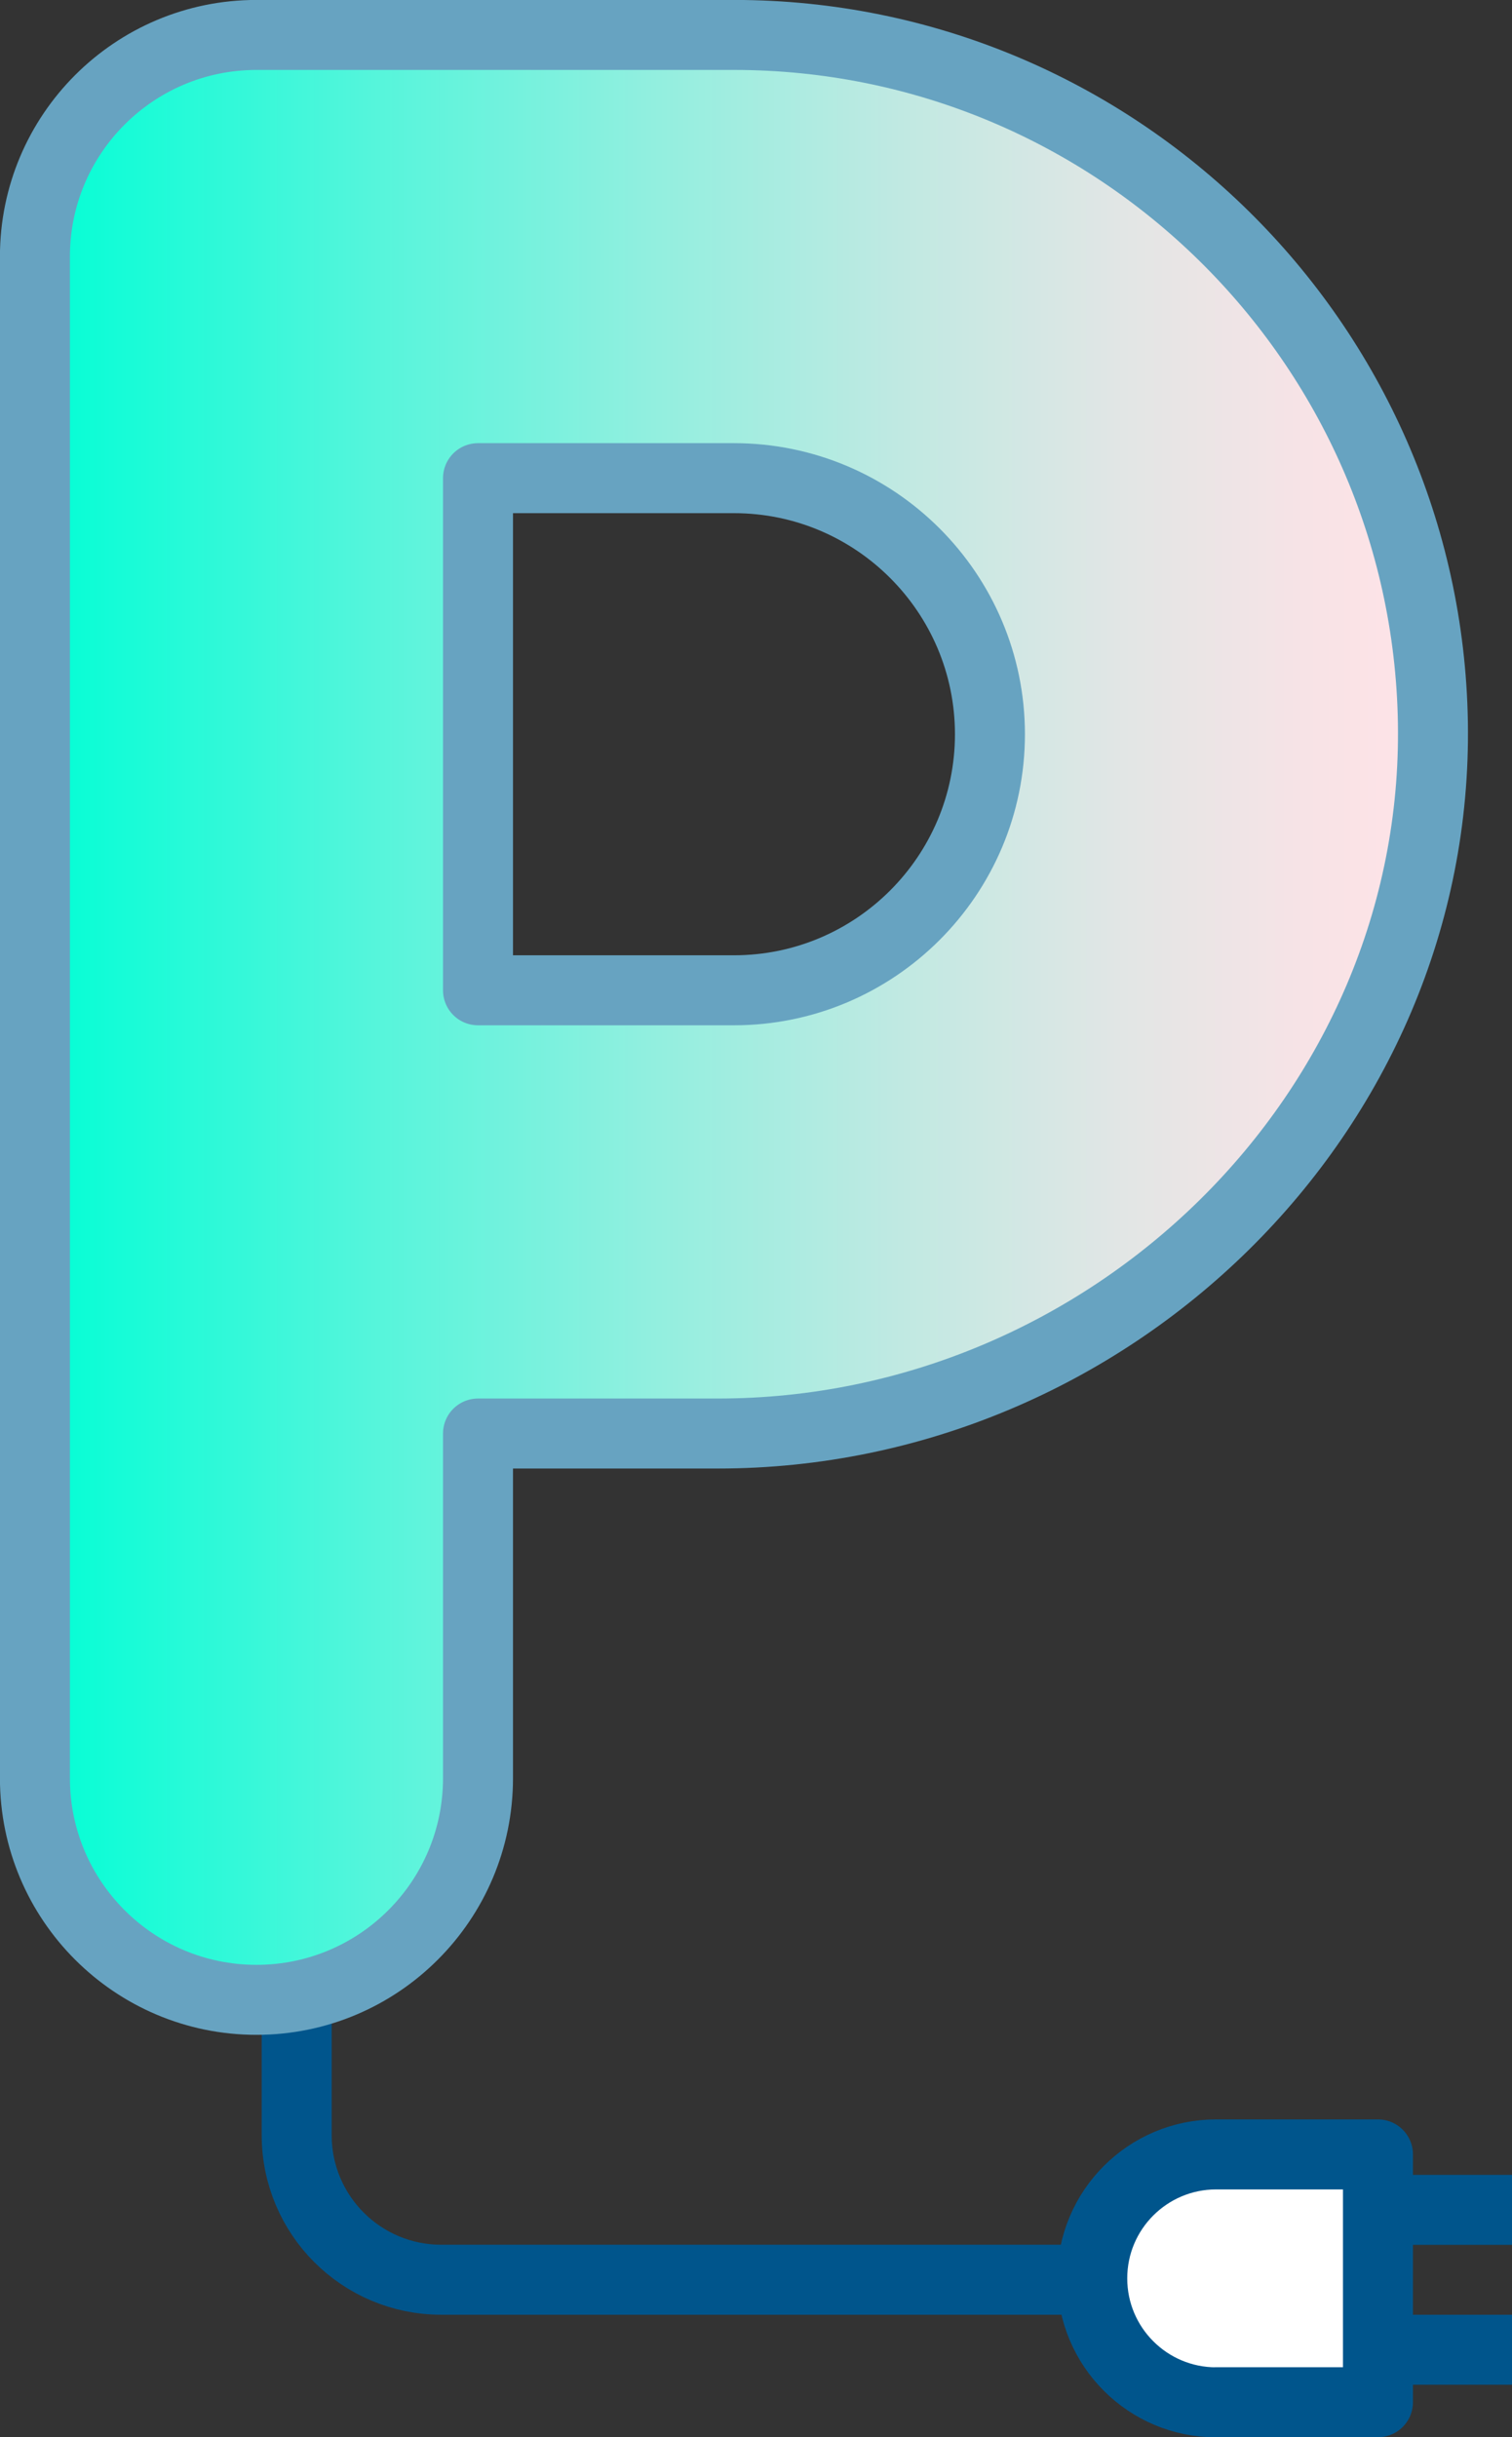 <?xml version="1.0" encoding="UTF-8"?>
<svg id="_圖層_2" data-name="圖層 2" xmlns="http://www.w3.org/2000/svg" xmlns:xlink="http://www.w3.org/1999/xlink" viewBox="0 0 122.51 197.4">
  <rect x="0" y="0" width="122.51" height="197.4" fill="#333333" stroke="none"/>
  <defs>
    <style>
      .cls-1 {
        fill: url(#_未命名漸層_97-2);
      }

      .cls-1, .cls-2, .cls-3, .cls-4 {
        stroke-linejoin: round;
        stroke-width: 5.67px;
      }

      .cls-1, .cls-2, .cls-4 {
        stroke: #00558c;
      }

      .cls-5 {
        fill: #fff;
      }

      .cls-6 {
        fill: url(#_新增漸層色票_9);
      }

      .cls-2, .cls-3 {
        fill: none;
      }

      .cls-3 {
        stroke: #67a3c1;
      }

      .cls-4 {
        fill: url(#_未命名漸層_97);
      }
    </style>
    <linearGradient id="_未命名漸層_97" data-name="未命名漸層 97" x1="111.65" y1="178.99" x2="122.51" y2="178.99" gradientUnits="userSpaceOnUse">
      <stop offset="0" stop-color="#acb1f1"/>
      <stop offset=".13" stop-color="#a7b3f0" stop-opacity=".99"/>
      <stop offset=".29" stop-color="#99b9ee" stop-opacity=".98"/>
      <stop offset=".45" stop-color="#82c4ea" stop-opacity=".95"/>
      <stop offset=".62" stop-color="#61d2e5" stop-opacity=".91"/>
      <stop offset=".8" stop-color="#37e5de" stop-opacity=".87"/>
      <stop offset=".98" stop-color="#05fcd6" stop-opacity=".81"/>
      <stop offset="1" stop-color="#00ffd6" stop-opacity=".8"/>
    </linearGradient>
    <linearGradient id="_未命名漸層_97-2" data-name="未命名漸層 97" y1="190.32" y2="190.32" xlink:href="#_未命名漸層_97"/>
    <linearGradient id="_新增漸層色票_9" data-name="新增漸層色票 9" x1="2.69" y1="82.98" x2="115.97" y2="82.98" gradientUnits="userSpaceOnUse">
      <stop offset="0" stop-color="#00ffd6"/>
      <stop offset=".03" stop-color="#0bfdd6"/>
      <stop offset=".24" stop-color="#54f5db"/>
      <stop offset=".44" stop-color="#91efdf"/>
      <stop offset=".62" stop-color="#c0e9e2"/>
      <stop offset=".78" stop-color="#e2e6e5"/>
      <stop offset=".91" stop-color="#f7e3e6"/>
      <stop offset="1" stop-color="#ffe3e7"/>
    </linearGradient>
  </defs>
  <g id="object">
    <g>
      <path class="cls-5" d="M98.44,194.47h13.11v-20.07h-13.11c-5.54,0-10.04,4.49-10.04,10.04h0c0,5.54,4.49,10.04,10.04,10.04Z"/>
      <path class="cls-2" d="M98.54,194.57h13.11v-20.07h-13.11c-5.54,0-10.04,4.49-10.04,10.04h0c0,5.54,4.49,10.04,10.04,10.04Z"/>
      <line class="cls-4" x1="111.65" y1="178.99" x2="122.51" y2="178.99"/>
      <line class="cls-1" x1="111.65" y1="190.32" x2="122.51" y2="190.32"/>
      <path class="cls-2" d="M88.98,184.65H35.75c-6.47,0-11.71-5.24-11.71-11.71v-31.5"/>
      <path class="cls-6" d="M59.33,3.41H20.64C10.72,3.41,2.69,11.45,2.69,21.36v123.25c0,9.91,8.04,17.95,17.95,17.95h0c9.91,0,17.95-8.04,17.95-17.95v-27.92h19.45c31.69,0,58.45-25.93,57.92-57.61-.52-30.78-25.72-55.67-56.63-55.67Zm0,77.38h-20.74V39.31h20.74c11.44,0,20.74,9.3,20.74,20.74s-9.3,20.74-20.74,20.74Z"/>
      <path class="cls-3" d="M59.47,2.83H20.78C10.87,2.83,2.83,10.87,2.83,20.78v123.25c0,9.91,8.04,17.95,17.95,17.95h0c9.91,0,17.95-8.04,17.95-17.95v-27.92h19.45c31.69,0,58.45-25.93,57.92-57.61-.52-30.79-25.72-55.67-56.63-55.67Zm0,77.38h-20.74V38.73h20.74c11.44,0,20.74,9.3,20.74,20.74s-9.3,20.74-20.74,20.74Z"/>
    </g>
  </g>
</svg>